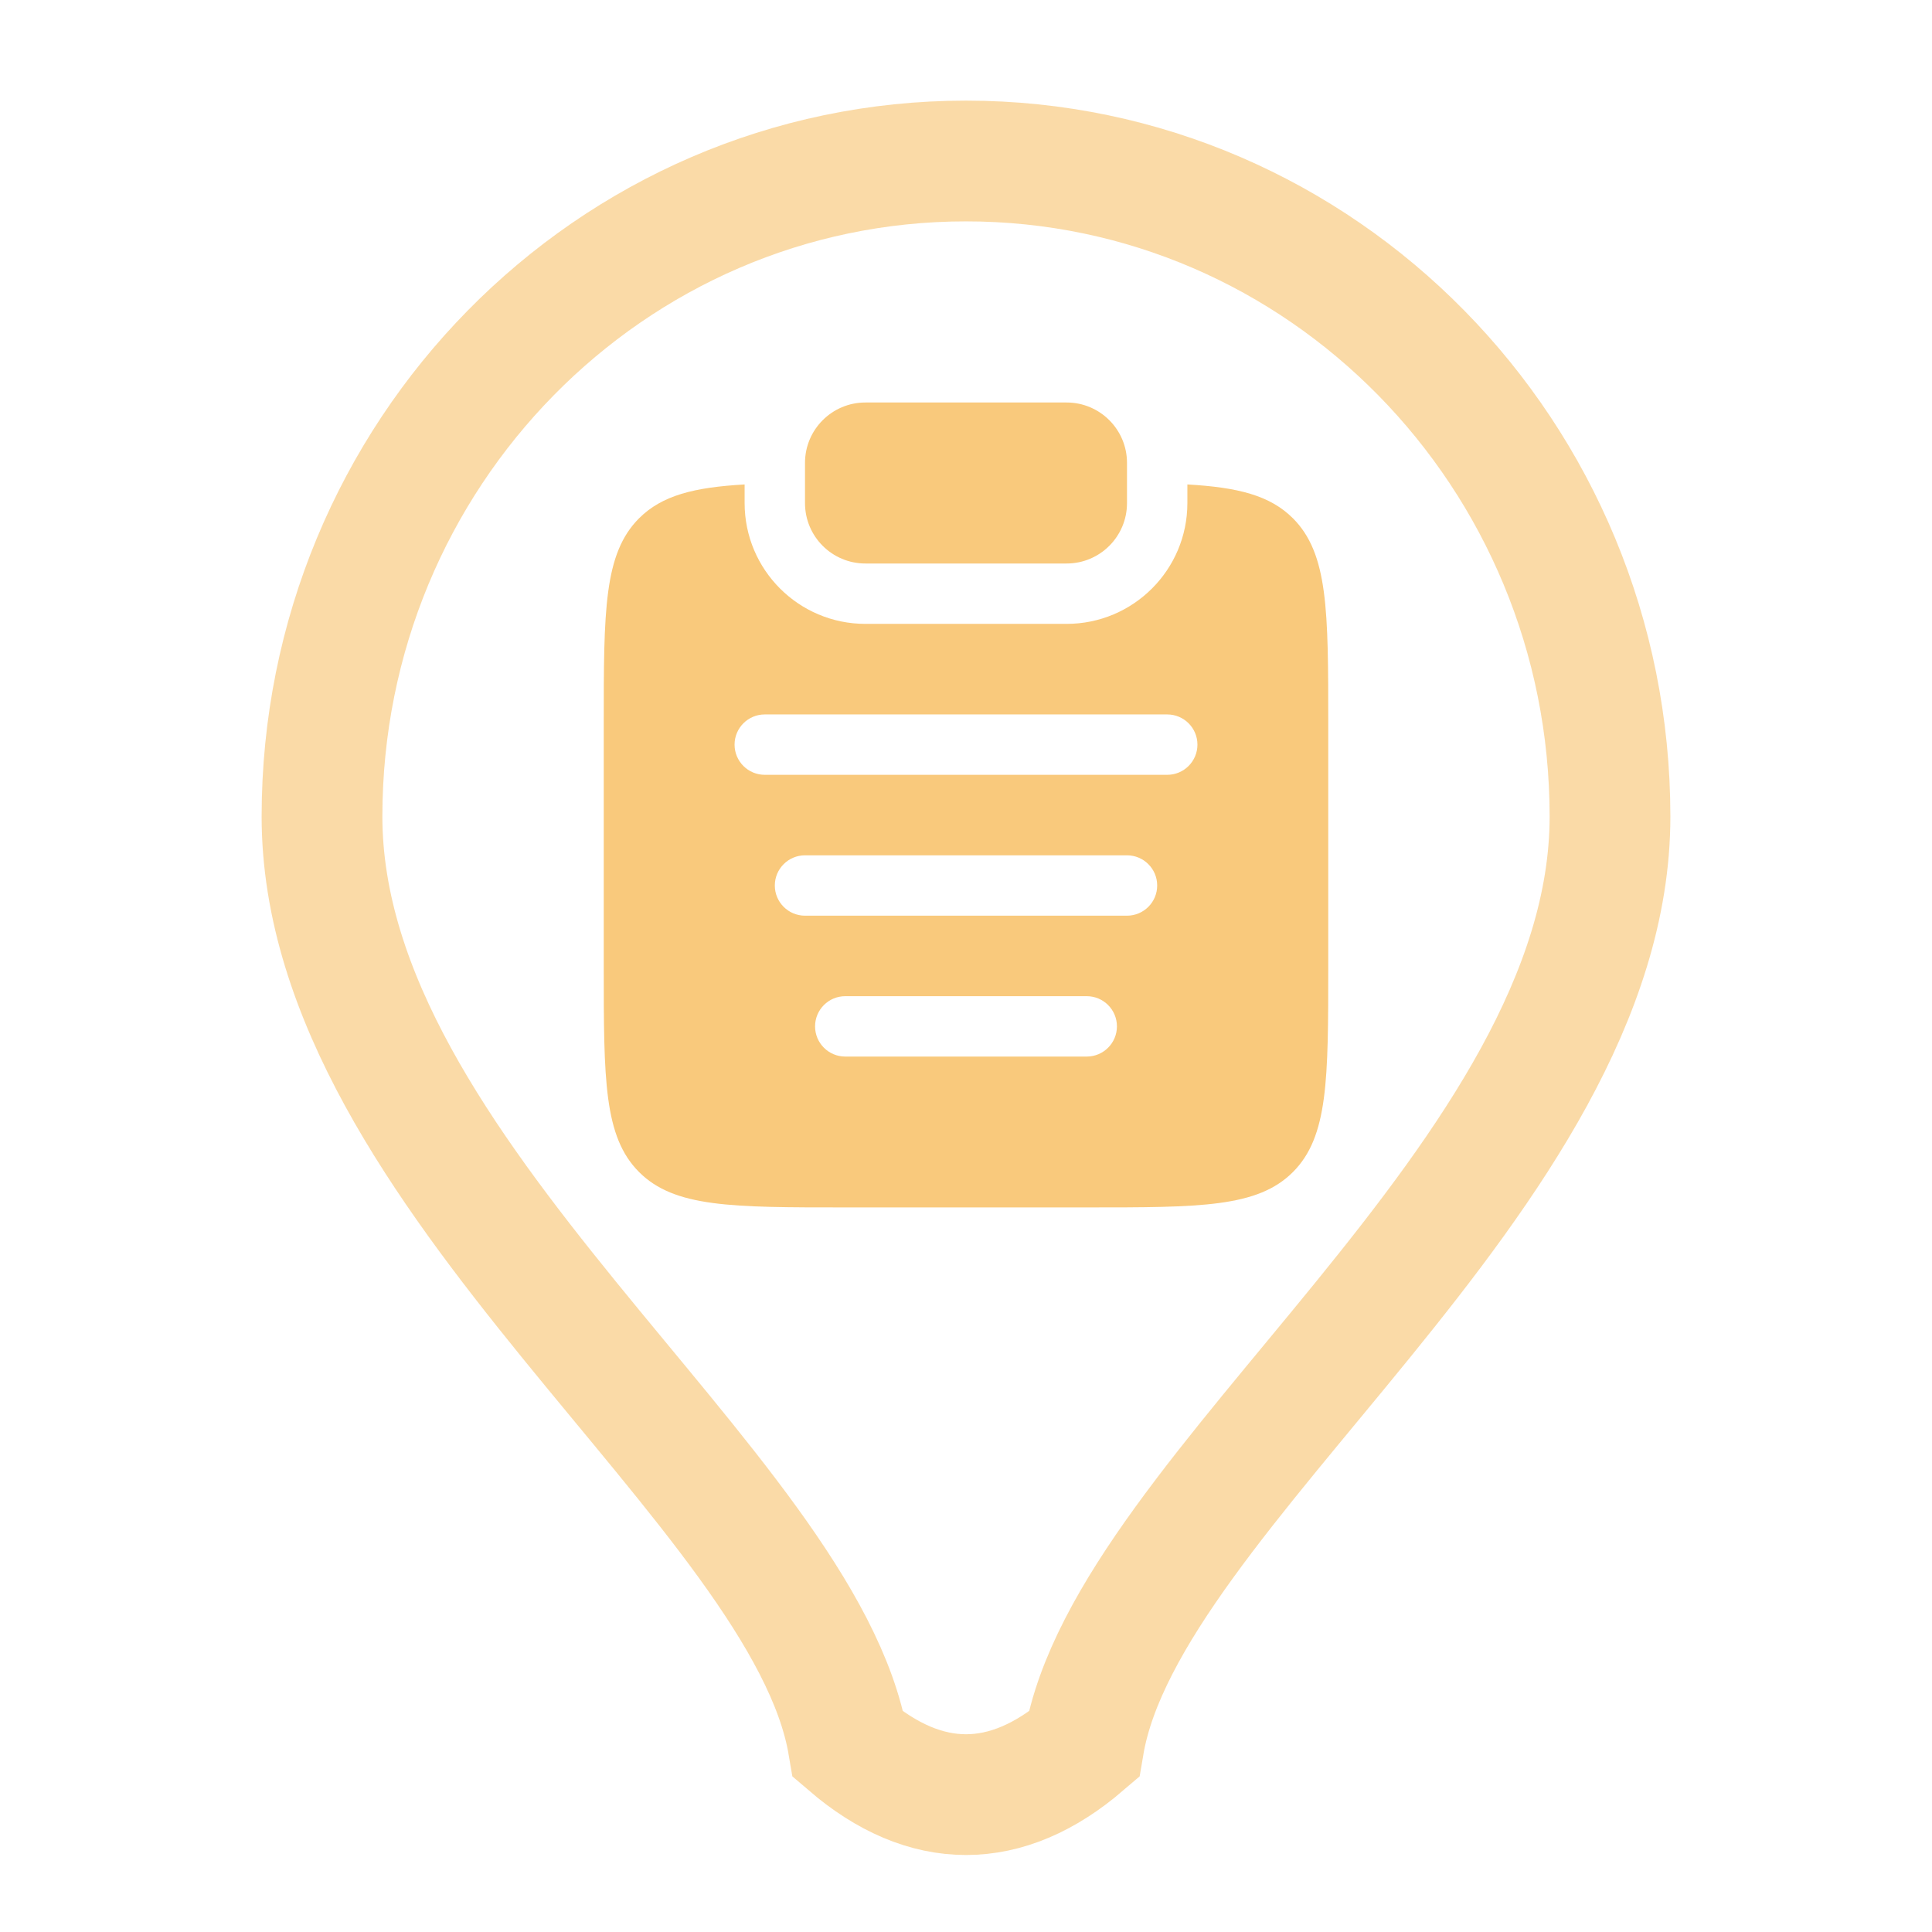 <svg width="24" height="24" viewBox="0 0 24 24" fill="none" xmlns="http://www.w3.org/2000/svg">
<g id="Admin&#38;SupportServices ">
<g id="icon-symbol">
<path d="M10 5.75C10 5.336 10.336 5 10.75 5H13.25C13.664 5 14 5.336 14 5.75V6.25C14 6.664 13.664 7 13.25 7H10.75C10.336 7 10 6.664 10 6.25V5.75Z" fill="#F9C97C"/>
<path fill-rule="evenodd" clip-rule="evenodd" d="M9.25 6.018C8.621 6.054 8.224 6.154 7.939 6.438C7.5 6.878 7.5 7.585 7.5 8.999V11.999C7.5 13.413 7.5 14.12 7.939 14.56C8.379 14.999 9.086 14.999 10.5 14.999H13.5C14.914 14.999 15.621 14.999 16.061 14.56C16.5 14.12 16.5 13.413 16.5 11.999V8.999C16.5 7.585 16.5 6.878 16.061 6.438C15.776 6.154 15.379 6.054 14.75 6.018V6.25C14.75 7.078 14.078 7.75 13.25 7.75H10.75C9.922 7.75 9.25 7.078 9.25 6.25V6.018ZM9.125 9.25C9.125 9.043 9.293 8.875 9.5 8.875H14.5C14.707 8.875 14.875 9.043 14.875 9.25C14.875 9.457 14.707 9.625 14.5 9.625H9.5C9.293 9.625 9.125 9.457 9.125 9.25ZM9.625 11C9.625 10.793 9.793 10.625 10 10.625H14C14.207 10.625 14.375 10.793 14.375 11C14.375 11.207 14.207 11.375 14 11.375H10C9.793 11.375 9.625 11.207 9.625 11ZM10.125 12.75C10.125 12.543 10.293 12.375 10.5 12.375H13.5C13.707 12.375 13.875 12.543 13.875 12.75C13.875 12.957 13.707 13.125 13.5 13.125H10.5C10.293 13.125 10.125 12.957 10.125 12.75Z" fill="#F9C97C"/>
</g>
<path id="icon-background" opacity="0.5" d="M4 10.143C4 5.646 7.582 2 12 2C16.418 2 20 5.646 20 10.143C20 14.605 14 18.5 13.463 21.674C12.5 22.5 11.5 22.5 10.537 21.674C10 18.5 4 14.605 4 10.143Z" stroke="#F7B750" stroke-width="1.5"/>
</g>
</svg>
